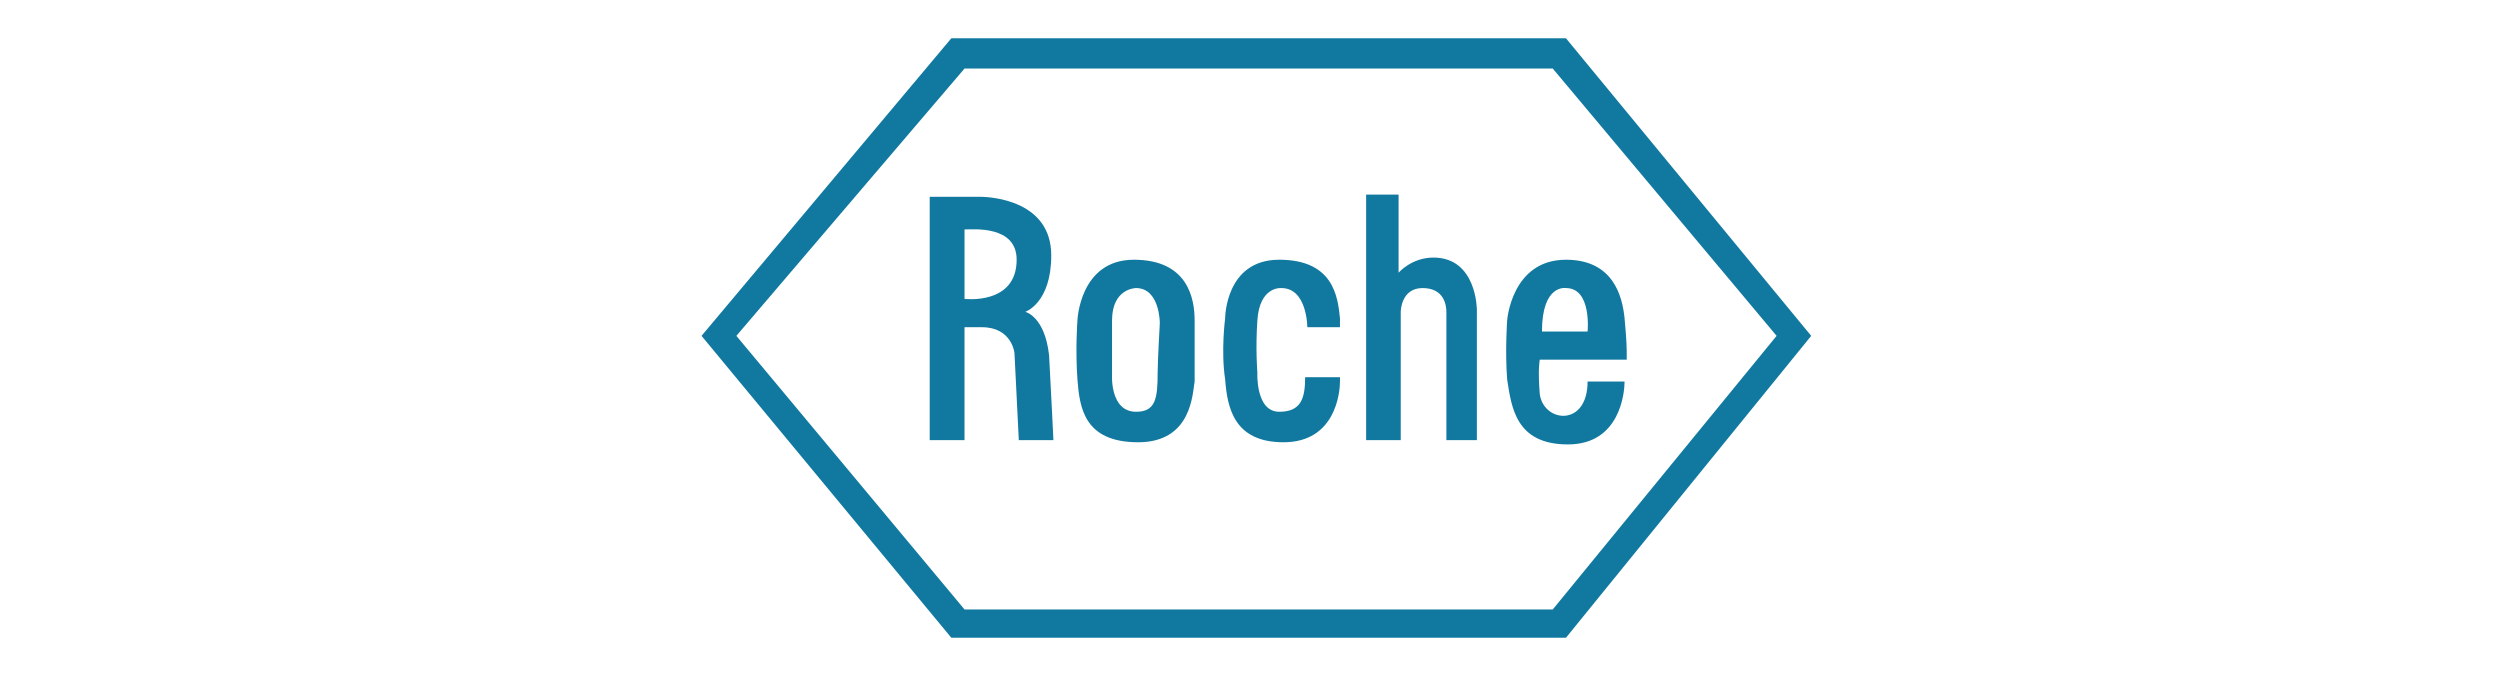 <svg width="196" height="53" viewBox="0 0 196 53" fill="none" xmlns="http://www.w3.org/2000/svg">
<path fill-rule="evenodd" clip-rule="evenodd" d="M100.289 20.363C96.051 20.363 96.051 24.958 96.051 24.958C96.051 24.958 95.712 27.518 96.051 29.739C96.22 31.943 96.729 34.673 100.628 34.673C104.714 34.673 105.054 30.756 105.054 29.909V29.57H102.324C102.324 31.265 101.985 32.282 100.289 32.282C98.424 32.282 98.577 29.213 98.577 29.213C98.577 29.213 98.424 27.348 98.577 25.127C98.746 22.414 100.459 22.584 100.459 22.584C102.493 22.584 102.493 25.652 102.493 25.652H105.054V24.957C104.884 23.262 104.545 20.363 100.289 20.363ZM112.379 20.193C110.666 20.193 109.649 21.38 109.649 21.38V15.259H107.105V34.504H109.818V24.449C109.818 24.449 109.818 22.584 111.531 22.584C113.226 22.584 113.396 23.94 113.396 24.449V34.504H115.787V24.28C115.786 24.28 115.786 20.193 112.379 20.193ZM120.721 30.926C120.551 28.875 120.721 28.196 120.721 28.196H127.537C127.537 27.178 127.537 26.84 127.367 24.958C127.197 23.263 126.503 20.363 122.772 20.363C118.499 20.363 118.16 25.128 118.16 25.128C118.16 25.128 117.99 27.519 118.16 29.739C118.499 31.944 118.839 34.843 122.925 34.843C127.027 34.843 127.367 30.757 127.367 29.91H124.467C124.467 33.486 121.06 33.148 120.721 30.926ZM122.772 22.584C124.807 22.584 124.467 25.992 124.467 25.992H120.89C120.889 22.245 122.772 22.584 122.772 22.584ZM88.895 20.363C84.64 20.363 84.47 25.127 84.47 25.127C84.47 25.127 84.3 27.348 84.47 29.739C84.64 31.943 84.979 34.673 89.234 34.673C93.49 34.673 93.49 30.756 93.66 29.909V25.127C93.659 23.432 93.151 20.363 88.895 20.363ZM90.76 29.214C90.76 31.265 90.59 32.282 89.065 32.282C87.013 32.282 87.183 29.4 87.183 29.4V25.128C87.183 22.585 89.065 22.585 89.065 22.585C90.93 22.585 90.93 25.314 90.93 25.314C90.93 25.314 90.76 28.366 90.76 29.214ZM80.383 24.449C80.383 24.449 82.418 23.771 82.418 20.023C82.418 15.768 77.823 15.428 76.805 15.428H72.889V34.504H75.618V25.653H76.975C79.349 25.653 79.535 27.687 79.535 27.687L79.874 34.504H82.587C82.587 34.504 82.417 30.926 82.248 27.857C81.909 24.788 80.383 24.449 80.383 24.449ZM75.619 23.432V17.989C76.297 17.989 79.705 17.65 79.705 20.362C79.705 23.941 75.619 23.432 75.619 23.432Z" fill="#1179A0"/>
<path fill-rule="evenodd" clip-rule="evenodd" d="M122.771 3H74.584L55 26.331L74.584 50H122.771L141.998 26.331L122.771 3ZM121.737 47.78H75.618L57.731 26.331L75.618 5.374H121.737L139.286 26.331L121.737 47.78Z" fill="#1179A0"/>
</svg>
